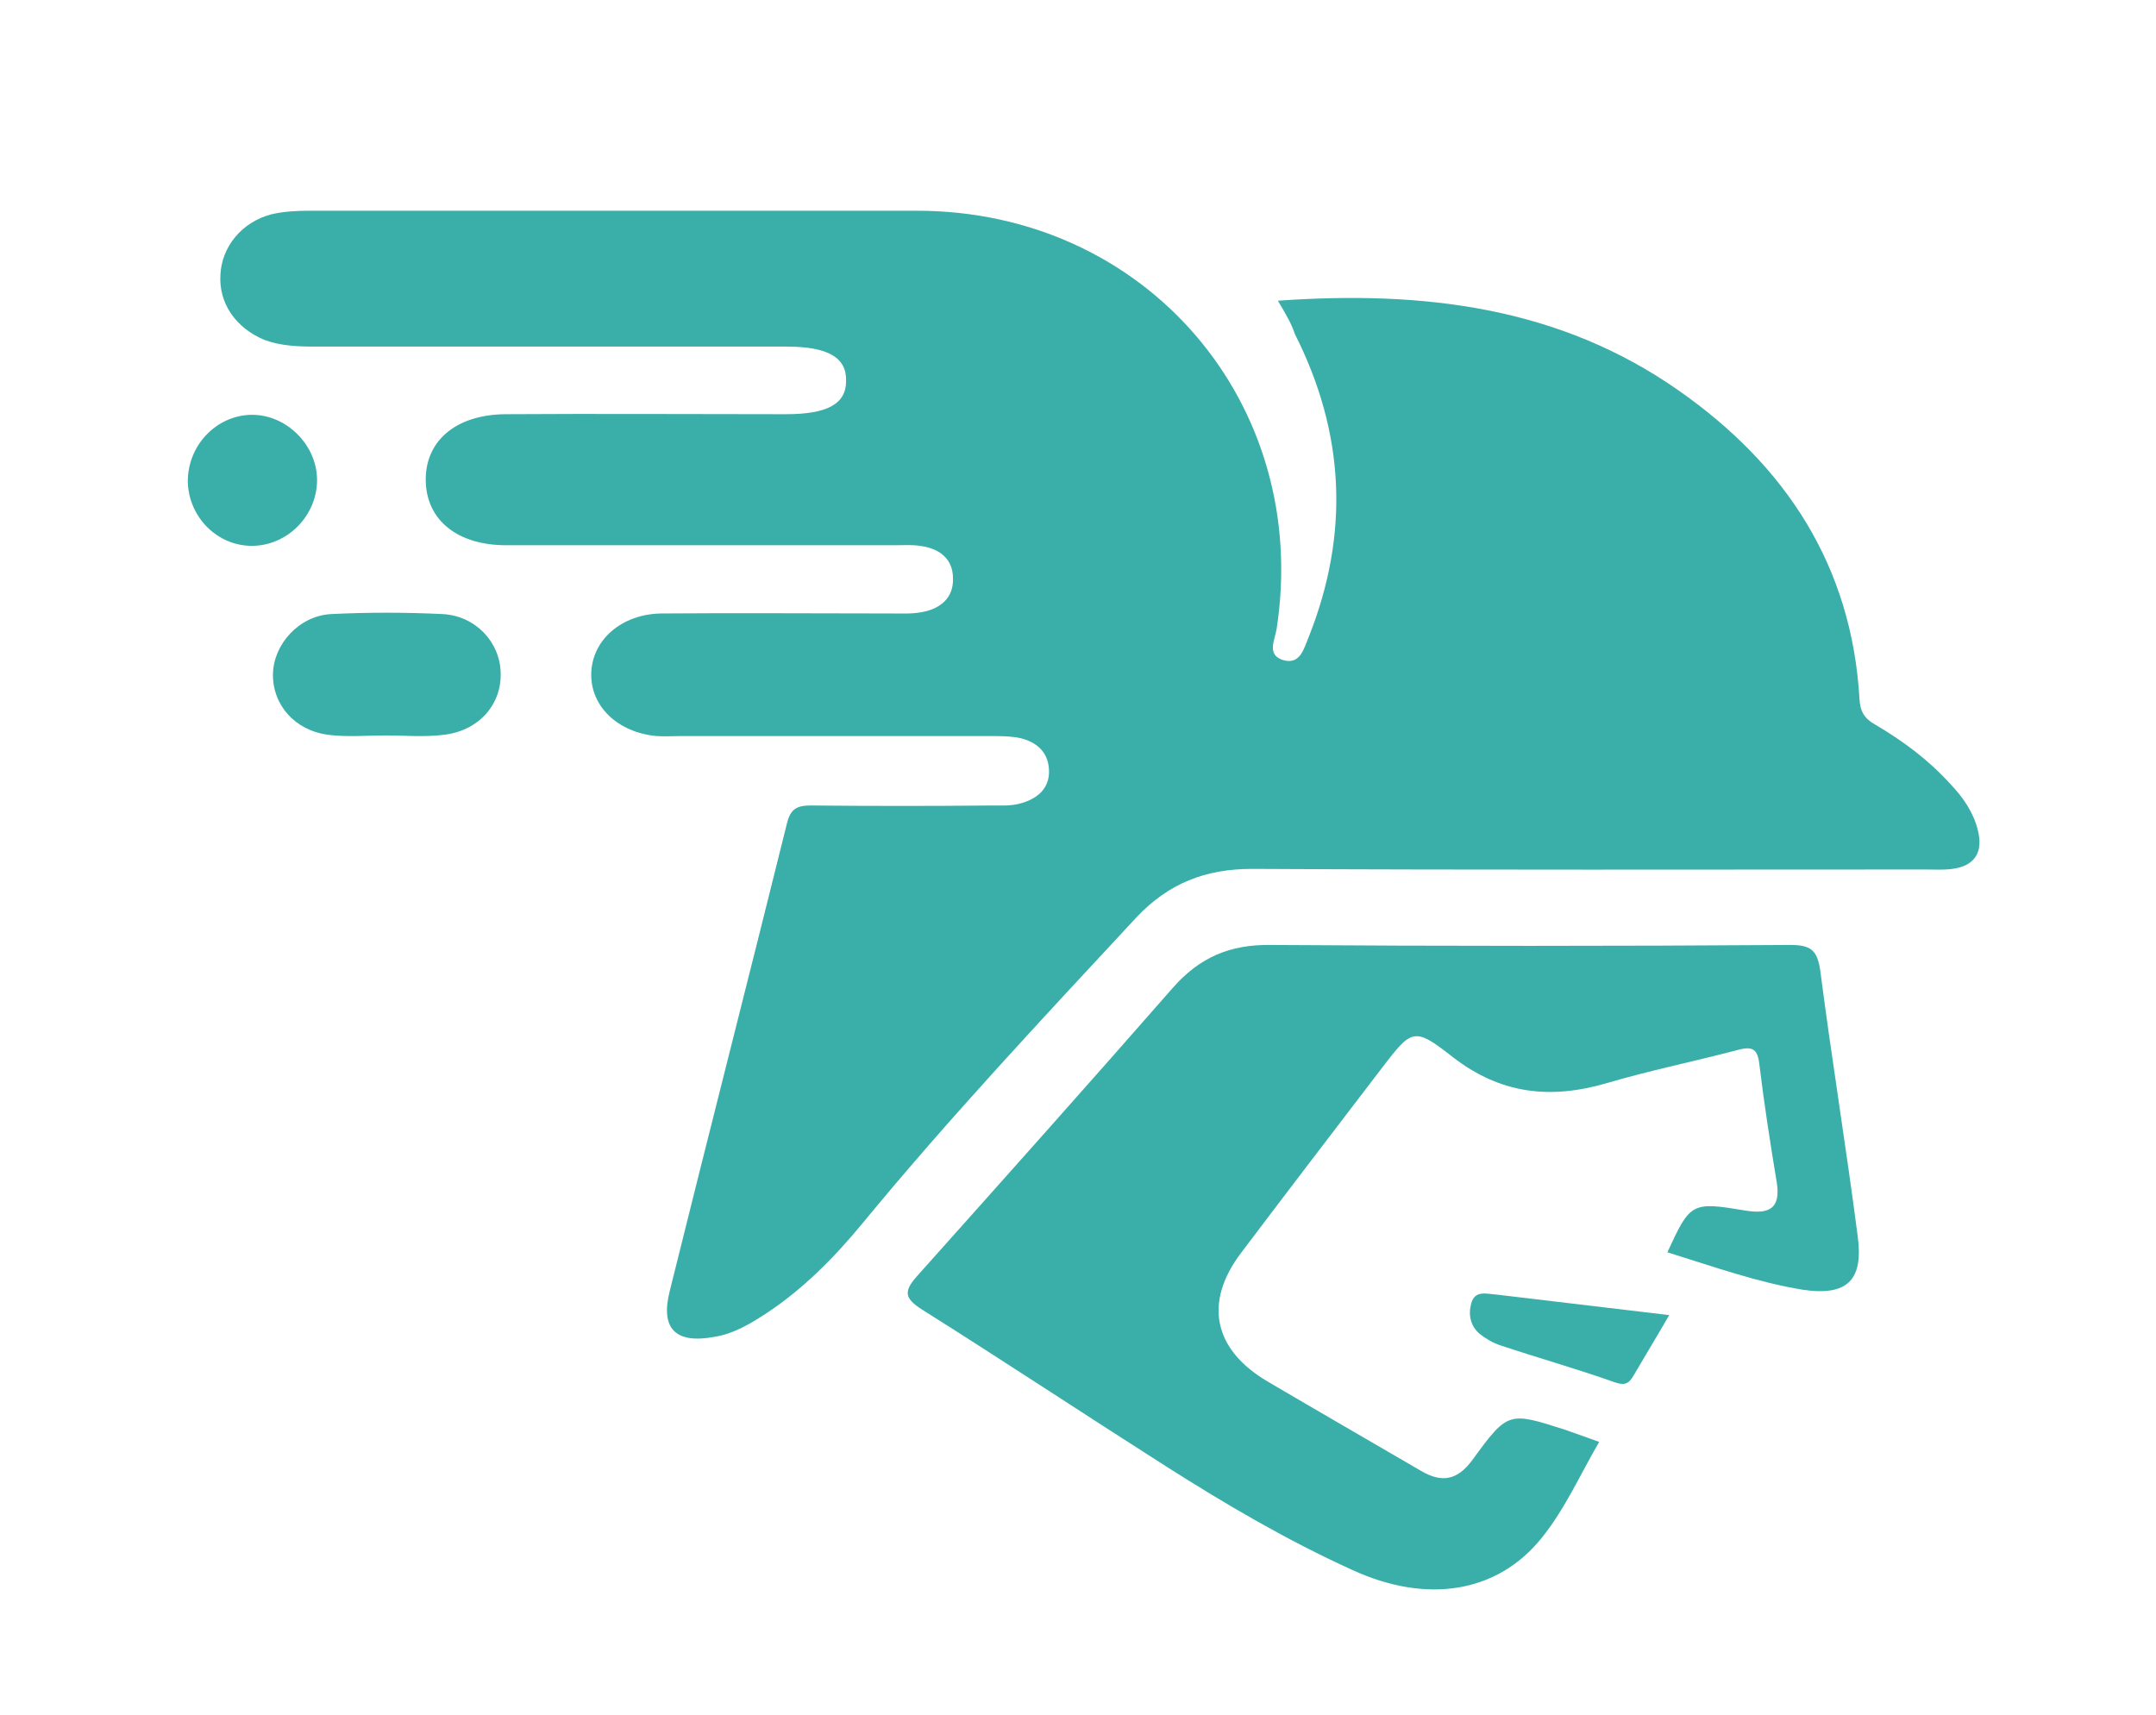 <?xml version="1.0" encoding="utf-8"?>
<!-- Generator: Adobe Illustrator 22.1.0, SVG Export Plug-In . SVG Version: 6.00 Build 0)  -->
<svg version="1.1" id="Layer_1" xmlns="http://www.w3.org/2000/svg" xmlns:xlink="http://www.w3.org/1999/xlink" x="0px" y="0px"
	 viewBox="0 0 357 284" style="enable-background:new 0 0 357 284;" xml:space="preserve">
<style type="text/css">
	.st0{fill:#3AAFA9;}
	.st1{fill:#3AAFA9;}
</style>
<g>
	<path class="st0" d="M211.6,49.8c24.1-1.7,46.6,1,66.4,14.9c17.7,12.4,28.6,29,29.9,51c0.1,2.1,0.8,3.3,2.6,4.3
		c4.6,2.7,8.9,5.9,12.5,9.9c2.1,2.2,3.8,4.7,4.5,7.6c0.9,3.5-0.4,5.9-4.2,6.4c-1.5,0.2-3,0.1-4.5,0.1c-37.2,0-74.3,0.1-111.5-0.1
		c-7.7,0-13.8,2.4-19.1,8c-15.4,16.6-30.9,33.1-45.3,50.6c-4.7,5.7-9.8,10.9-16,15c-2.6,1.7-5.4,3.4-8.6,3.9c-6.4,1.2-9-1.3-7.4-7.6
		c6.4-25.8,13-51.6,19.4-77.4c0.6-2.5,1.7-3,4-3c10,0.1,20,0.1,30,0c1.5,0,3,0.1,4.5-0.3c2.8-0.7,5-2.4,4.9-5.5
		c-0.1-3.3-2.4-5-5.5-5.5c-1.5-0.2-3-0.2-4.5-0.2c-17,0-34,0-51,0c-1.3,0-2.7,0.1-4,0c-6.4-0.6-10.9-4.9-10.8-10.3
		c0.1-5.6,5-9.9,11.6-10c12.7-0.1,25.3,0,38,0c1.7,0,3.4,0.1,5-0.2c3.1-0.5,5.4-2.3,5.3-5.6c0-3.3-2.3-5-5.5-5.4
		c-1.3-0.2-2.7-0.1-4-0.1c-21.5,0-43,0-64.5,0c-8,0-13.1-4.1-13.3-10.5c-0.2-6.7,4.9-11.1,13.1-11.2c15.5-0.1,31,0,46.5,0
		c6.9,0,10-1.7,10-5.5c0.1-3.9-3-5.7-9.9-5.7c-26,0-52,0-78,0c-2.8,0-5.7-0.1-8.4-1.1c-4.8-2-7.6-6.1-7.3-10.8
		c0.2-4.6,3.5-8.7,8.4-10c2.1-0.5,4.3-0.6,6.4-0.6c33.5,0,67,0,100.5,0c37.9,0,65.3,31.9,59.6,69.2c-0.3,1.9-1.7,4.3,1,5.2
		c2.9,0.9,3.5-1.9,4.3-3.8c6.8-17.1,6-33.8-2.3-50.2C213.9,53.7,212.9,52,211.6,49.8z"/>
	<path class="st0" d="M276.1,207.4c3.8-8.3,4-8.4,13-6.9c3.8,0.6,5.8-0.3,5.1-4.7c-1.1-6.6-2.1-13.1-2.9-19.7
		c-0.3-2.6-1.4-2.8-3.6-2.2c-7.2,1.9-14.6,3.4-21.7,5.5c-9.3,2.7-17.5,1.8-25.4-4.3c-6.5-5.1-6.8-4.7-11.8,1.8
		c-7.8,10.2-15.6,20.4-23.3,30.6c-6.2,8.2-4.6,16,4.4,21.3c8.5,5,17,9.9,25.4,14.8c3.4,2,6,1.6,8.5-1.8c5.9-8.1,6-8,15.4-5
		c1.7,0.6,3.4,1.2,5.6,2c-3.2,5.5-5.7,11.2-9.6,16c-7.3,9-18.9,10.9-31.3,5.2c-10.8-4.9-21-10.9-30.9-17.2
		c-13.5-8.6-26.8-17.4-40.3-25.9c-2.8-1.8-3.2-2.9-0.9-5.5c14.2-15.9,28.4-31.8,42.4-47.8c4.4-5,9.4-7.2,16.2-7.1
		c28.7,0.2,57.3,0.2,86,0c3.4,0,4.5,0.8,5,4.2c1.9,14.7,4.3,29.3,6.2,44c1,7.3-1.7,10-9.1,8.9C291.1,212.4,283.8,209.8,276.1,207.4z
		"/>
	<path class="st0" d="M63.9,121.8c-3.2,0-6.4,0.3-9.5-0.1c-5.6-0.7-9.3-5-9.2-10.1c0.1-4.9,4.3-9.6,9.6-9.9c6.1-0.3,12.3-0.3,18.5,0
		c5.5,0.3,9.5,4.7,9.6,9.7c0.2,5.3-3.7,9.7-9.5,10.3C70.2,122.1,67,121.8,63.9,121.8C63.9,121.8,63.9,121.8,63.9,121.8z"/>
	<path class="st1" d="M41.6,68.7c5.8-0.1,10.9,5,10.9,10.8c0,5.9-4.9,10.9-10.8,10.9c-5.7,0-10.4-4.7-10.6-10.5
		C31,73.8,35.8,68.8,41.6,68.7z"/>
	<path class="st1" d="M276.4,217.8c-2.2,3.8-4.1,6.9-5.9,10c-0.8,1.4-1.5,1.7-3.2,1.1c-6.2-2.2-12.6-4-18.9-6.1
		c-1.2-0.4-2.4-1.1-3.4-1.9c-1.5-1.3-1.9-3.1-1.4-5c0.6-2.3,2.6-1.6,4.2-1.5C257.1,215.5,266.3,216.6,276.4,217.8z"/>
</g>
</svg>
